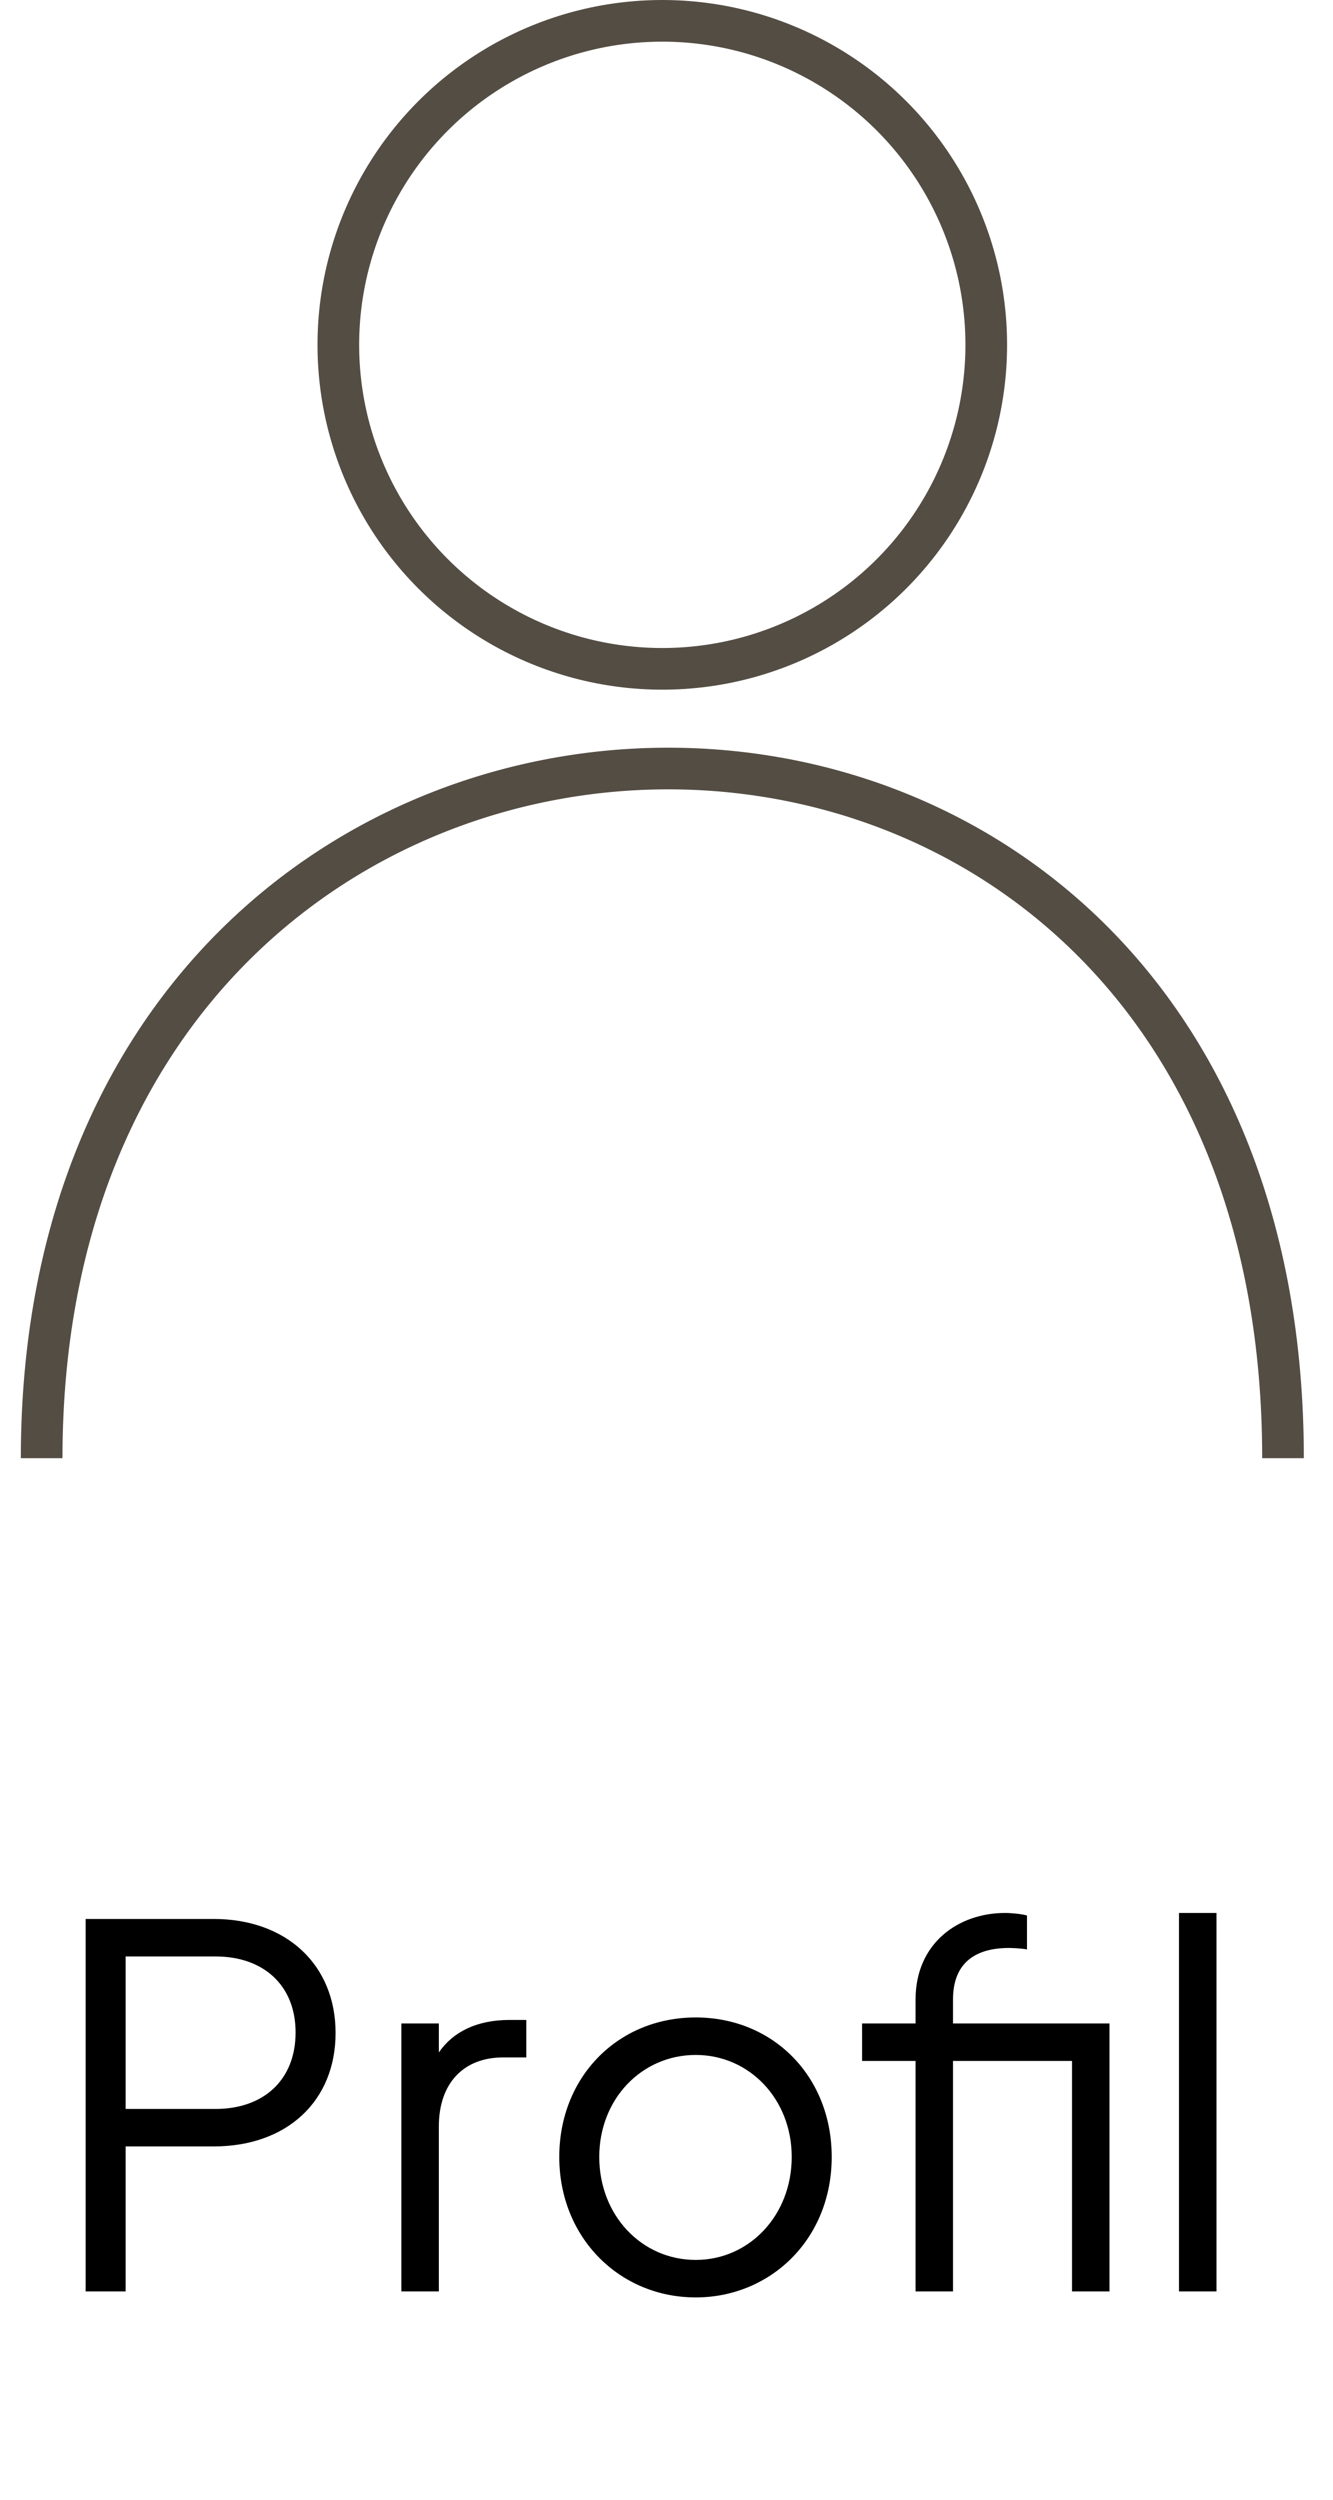 <svg width="32" height="60" viewBox="0 0 32 60" fill="none" xmlns="http://www.w3.org/2000/svg">
<circle cx="15.899" cy="8.277" r="7.777" stroke="#544D44"/>
<path d="M1 35C1 13.209 30.8 12.65 30.8 35" stroke="#544D44"/>
<path d="M2.056 55V46.06H5.128C6.88 46.06 8.056 47.164 8.056 48.796C8.056 50.428 6.892 51.52 5.128 51.52H3.016V55H2.056ZM3.016 50.62H5.176C6.328 50.62 7.096 49.924 7.096 48.784C7.096 47.656 6.328 46.96 5.176 46.96H3.016V50.62ZM9.635 55V48.568H10.535V49.264C10.871 48.772 11.447 48.484 12.227 48.484H12.635V49.384H12.071C11.147 49.384 10.535 49.984 10.535 51.04V55H9.635ZM16.702 55.144C14.878 55.144 13.426 53.716 13.426 51.772C13.426 49.852 14.83 48.424 16.702 48.424C18.562 48.424 19.966 49.84 19.966 51.772C19.966 53.752 18.49 55.144 16.702 55.144ZM16.702 54.244C17.986 54.244 19.006 53.176 19.006 51.772C19.006 50.38 17.986 49.324 16.702 49.324C15.406 49.324 14.386 50.38 14.386 51.772C14.386 53.176 15.406 54.244 16.702 54.244ZM21.979 55V49.468H20.695V48.568H21.979V47.992C21.979 46.648 22.998 45.916 24.127 45.916C24.282 45.916 24.523 45.94 24.654 45.976V46.792C24.547 46.768 24.306 46.756 24.223 46.756C23.454 46.756 22.878 47.08 22.878 47.992V48.568H26.634V55H25.735V49.468H22.878V55H21.979ZM28.303 55V45.916H29.203V55H28.303Z" fill="black"/>
</svg>
